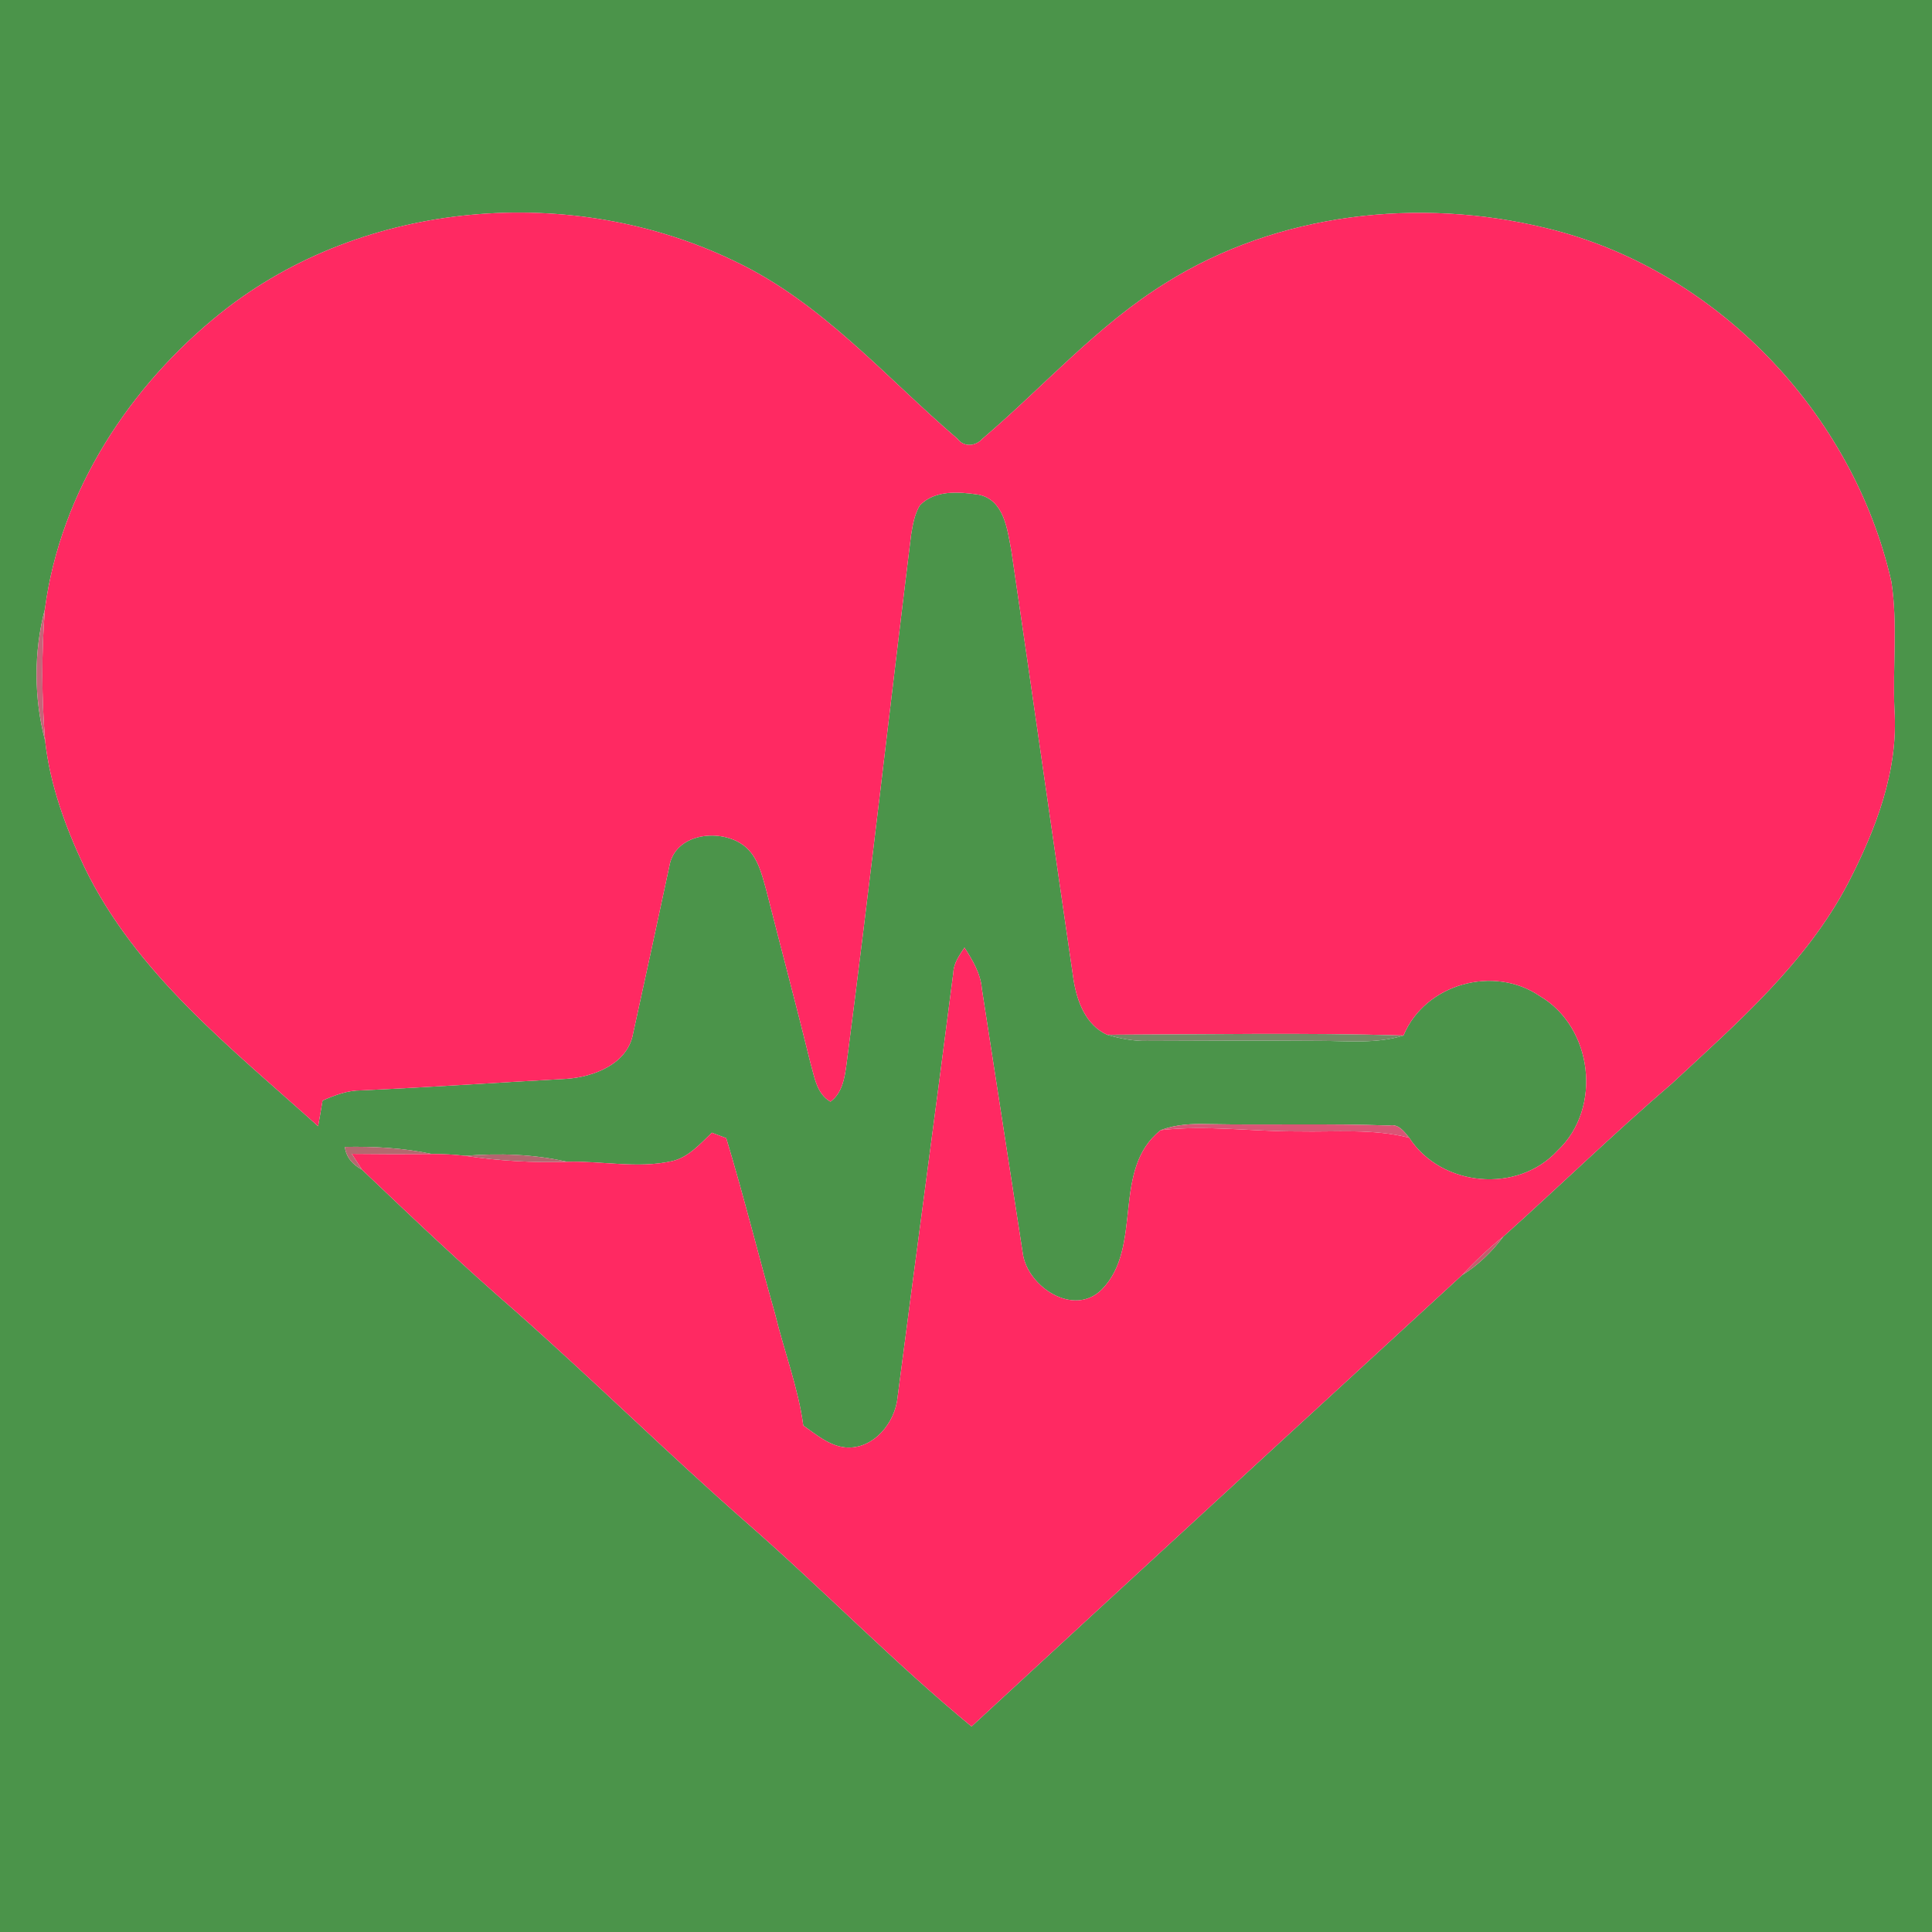 <?xml version="1.0" encoding="UTF-8" ?>
<!DOCTYPE svg PUBLIC "-//W3C//DTD SVG 1.1//EN" "http://www.w3.org/Graphics/SVG/1.1/DTD/svg11.dtd">
<svg width="256pt" height="256pt" viewBox="0 0 256 256" version="1.1" xmlns="http://www.w3.org/2000/svg">
<g id="#4b944aff">
<path fill="#4b944a" opacity="1.00" d=" M 0.00 0.00 L 256.00 0.00 L 256.00 256.00 L 0.00 256.00 L 0.00 0.00 M 29.38 41.37 C 17.21 51.06 8.00 65.12 5.95 80.71 C 4.46 86.36 4.48 92.52 5.98 98.16 C 6.62 103.96 8.65 109.54 11.13 114.79 C 17.97 129.00 30.69 138.91 42.15 149.23 C 42.36 148.10 42.55 146.96 42.74 145.83 C 44.37 145.11 46.06 144.47 47.86 144.48 C 56.93 144.07 65.99 143.44 75.05 142.95 C 78.69 142.70 83.18 140.98 83.89 136.94 C 85.51 129.54 87.13 122.14 88.70 114.74 C 89.45 110.51 95.06 109.79 98.17 111.77 C 100.35 113.12 100.92 115.76 101.56 118.05 C 103.49 125.67 105.53 133.26 107.40 140.89 C 107.94 142.74 108.20 144.92 110.04 145.98 C 111.63 144.81 111.92 142.80 112.17 140.99 C 115.20 117.65 117.85 94.26 120.72 70.90 C 120.94 69.55 121.17 68.14 121.89 66.96 C 123.87 64.89 127.08 65.16 129.66 65.54 C 133.07 66.23 133.48 70.19 134.01 72.98 C 136.80 91.92 139.48 110.87 142.25 129.82 C 142.70 132.68 143.87 135.82 146.69 137.11 C 148.41 137.62 150.18 137.96 151.98 137.93 C 159.64 137.89 167.31 137.87 174.98 137.92 C 178.65 137.92 182.41 138.33 185.97 137.21 C 188.81 130.36 197.94 127.83 204.01 131.97 C 211.07 136.08 212.36 146.85 206.38 152.46 C 201.11 158.21 190.97 157.29 186.73 150.76 C 186.07 149.96 185.33 148.88 184.09 149.14 C 176.05 148.85 168.01 149.10 159.96 148.95 C 157.88 148.89 155.77 149.00 153.80 149.75 C 147.19 154.97 151.57 165.21 145.98 170.88 C 142.26 174.56 136.15 170.49 135.53 166.11 C 133.71 154.41 131.93 142.70 130.10 131.00 C 129.93 128.97 128.87 127.23 127.80 125.56 C 127.12 126.58 126.37 127.61 126.32 128.89 C 123.92 147.63 121.37 166.35 118.94 185.09 C 118.63 188.54 115.71 192.12 111.99 191.79 C 109.84 191.56 108.15 190.08 106.44 188.89 C 105.76 183.85 103.91 179.09 102.72 174.17 C 100.51 166.39 98.57 158.54 96.23 150.81 C 95.75 150.63 94.81 150.27 94.33 150.09 C 92.76 151.57 91.24 153.36 89.04 153.86 C 84.46 154.88 79.76 153.81 75.13 153.94 C 70.70 152.93 66.14 152.79 61.63 153.15 C 60.17 152.98 58.70 152.91 57.23 152.91 C 53.44 152.11 49.55 151.89 45.69 151.97 C 45.87 153.38 46.77 154.34 47.97 154.99 C 54.64 161.35 61.33 167.69 68.29 173.73 C 78.71 182.94 88.61 192.72 99.07 201.89 C 109.12 210.67 118.43 220.28 128.73 228.77 C 150.35 208.79 172.04 188.89 193.71 168.98 C 195.86 167.65 197.69 165.87 199.20 163.85 C 206.69 157.15 213.89 150.13 221.52 143.59 C 230.18 135.55 239.39 127.58 244.93 116.93 C 248.57 109.87 251.58 102.07 251.02 93.99 C 250.77 88.36 251.47 82.68 250.62 77.09 C 245.55 54.67 227.27 35.57 204.81 30.21 C 187.97 26.10 169.28 28.20 154.47 37.49 C 145.37 43.13 138.27 51.26 130.17 58.14 C 129.27 59.15 127.73 59.29 126.88 58.15 C 117.33 49.98 108.93 40.09 97.37 34.62 C 75.86 24.19 48.26 26.39 29.38 41.37 Z" />
</g>
<g id="#ff2962ff">
<path fill="#ff2962" opacity="1.00" d=" M 29.38 41.37 C 48.26 26.39 75.86 24.19 97.37 34.62 C 108.93 40.09 117.33 49.98 126.88 58.15 C 127.73 59.29 129.27 59.15 130.17 58.14 C 138.27 51.26 145.37 43.13 154.47 37.49 C 169.28 28.20 187.97 26.10 204.81 30.21 C 227.27 35.57 245.55 54.67 250.62 77.09 C 251.47 82.68 250.77 88.36 251.02 93.99 C 251.58 102.07 248.57 109.87 244.93 116.93 C 239.39 127.58 230.18 135.55 221.52 143.59 C 213.89 150.13 206.69 157.15 199.20 163.85 C 197.24 165.42 195.43 167.16 193.71 168.98 C 172.04 188.89 150.35 208.79 128.73 228.77 C 118.43 220.28 109.12 210.67 99.07 201.89 C 88.61 192.72 78.71 182.94 68.29 173.73 C 61.33 167.69 54.64 161.35 47.97 154.99 C 47.63 154.47 46.95 153.41 46.61 152.89 C 50.15 152.93 53.69 152.94 57.23 152.91 C 58.70 152.91 60.17 152.98 61.63 153.15 C 66.10 153.82 70.61 154.09 75.13 153.94 C 79.76 153.81 84.46 154.88 89.04 153.86 C 91.24 153.36 92.76 151.57 94.33 150.09 C 94.81 150.27 95.75 150.63 96.23 150.81 C 98.57 158.54 100.51 166.39 102.72 174.17 C 103.91 179.09 105.76 183.85 106.44 188.89 C 108.15 190.08 109.84 191.56 111.99 191.79 C 115.71 192.12 118.63 188.54 118.94 185.09 C 121.37 166.35 123.92 147.63 126.32 128.89 C 126.37 127.61 127.12 126.58 127.80 125.56 C 128.87 127.23 129.93 128.97 130.10 131.00 C 131.93 142.70 133.71 154.41 135.53 166.11 C 136.15 170.49 142.26 174.56 145.98 170.88 C 151.57 165.21 147.19 154.97 153.80 149.75 C 159.87 149.05 165.96 149.95 172.04 149.92 C 176.94 150.02 181.93 149.52 186.73 150.76 C 190.97 157.29 201.11 158.21 206.38 152.46 C 212.36 146.85 211.07 136.08 204.01 131.97 C 197.94 127.83 188.81 130.36 185.97 137.21 C 172.88 136.82 159.78 137.07 146.69 137.11 C 143.87 135.82 142.70 132.68 142.25 129.82 C 139.48 110.87 136.80 91.92 134.01 72.98 C 133.48 70.19 133.07 66.23 129.66 65.54 C 127.08 65.16 123.87 64.89 121.89 66.96 C 121.17 68.14 120.94 69.55 120.72 70.90 C 117.85 94.26 115.20 117.65 112.17 140.99 C 111.92 142.80 111.63 144.81 110.04 145.98 C 108.20 144.92 107.94 142.74 107.40 140.89 C 105.53 133.26 103.49 125.67 101.56 118.05 C 100.92 115.76 100.35 113.12 98.17 111.77 C 95.06 109.79 89.45 110.51 88.70 114.74 C 87.13 122.14 85.51 129.54 83.89 136.94 C 83.18 140.98 78.69 142.70 75.05 142.95 C 65.99 143.44 56.93 144.07 47.86 144.48 C 46.06 144.47 44.37 145.11 42.74 145.83 C 42.55 146.96 42.36 148.10 42.15 149.23 C 30.69 138.91 17.97 129.00 11.13 114.79 C 8.65 109.54 6.62 103.96 5.98 98.16 C 5.50 92.35 5.49 86.52 5.95 80.71 C 8.00 65.12 17.21 51.06 29.38 41.37 Z" />
</g>
<g id="#c46579ff">
<path fill="#c46579" opacity="1.00" d=" M 5.98 98.16 C 4.48 92.52 4.46 86.36 5.95 80.71 C 5.49 86.52 5.50 92.35 5.98 98.16 Z" />
</g>
<g id="#738b64ff">
<path fill="#738b64" opacity="1.00" d=" M 146.69 137.11 C 159.78 137.07 172.88 136.82 185.97 137.21 C 182.41 138.33 178.65 137.92 174.98 137.92 C 167.31 137.87 159.64 137.89 151.98 137.93 C 150.18 137.96 148.41 137.62 146.69 137.11 Z" />
</g>
<g id="#d95576ff">
<path fill="#d95576" opacity="1.00" d=" M 153.80 149.75 C 155.77 149.00 157.88 148.89 159.96 148.95 C 168.01 149.10 176.05 148.85 184.09 149.14 C 185.33 148.88 186.07 149.96 186.73 150.76 C 181.93 149.52 176.94 150.02 172.04 149.92 C 165.96 149.95 159.87 149.05 153.80 149.75 Z" />
</g>
<g id="#b3696fff">
<path fill="#b3696f" opacity="1.00" d=" M 45.69 151.97 C 49.55 151.89 53.44 152.11 57.23 152.91 C 53.69 152.94 50.15 152.93 46.61 152.89 C 46.95 153.41 47.63 154.47 47.97 154.99 C 46.77 154.34 45.87 153.38 45.69 151.97 Z" />
</g>
<g id="#b3666fff">
<path fill="#b3666f" opacity="1.00" d=" M 61.63 153.15 C 66.14 152.79 70.70 152.93 75.13 153.94 C 70.61 154.09 66.10 153.82 61.63 153.15 Z" />
</g>
<g id="#c35c6dff">
<path fill="#c35c6d" opacity="1.00" d=" M 193.71 168.98 C 195.43 167.16 197.24 165.42 199.20 163.85 C 197.69 165.87 195.86 167.65 193.71 168.98 Z" />
</g>
</svg>
